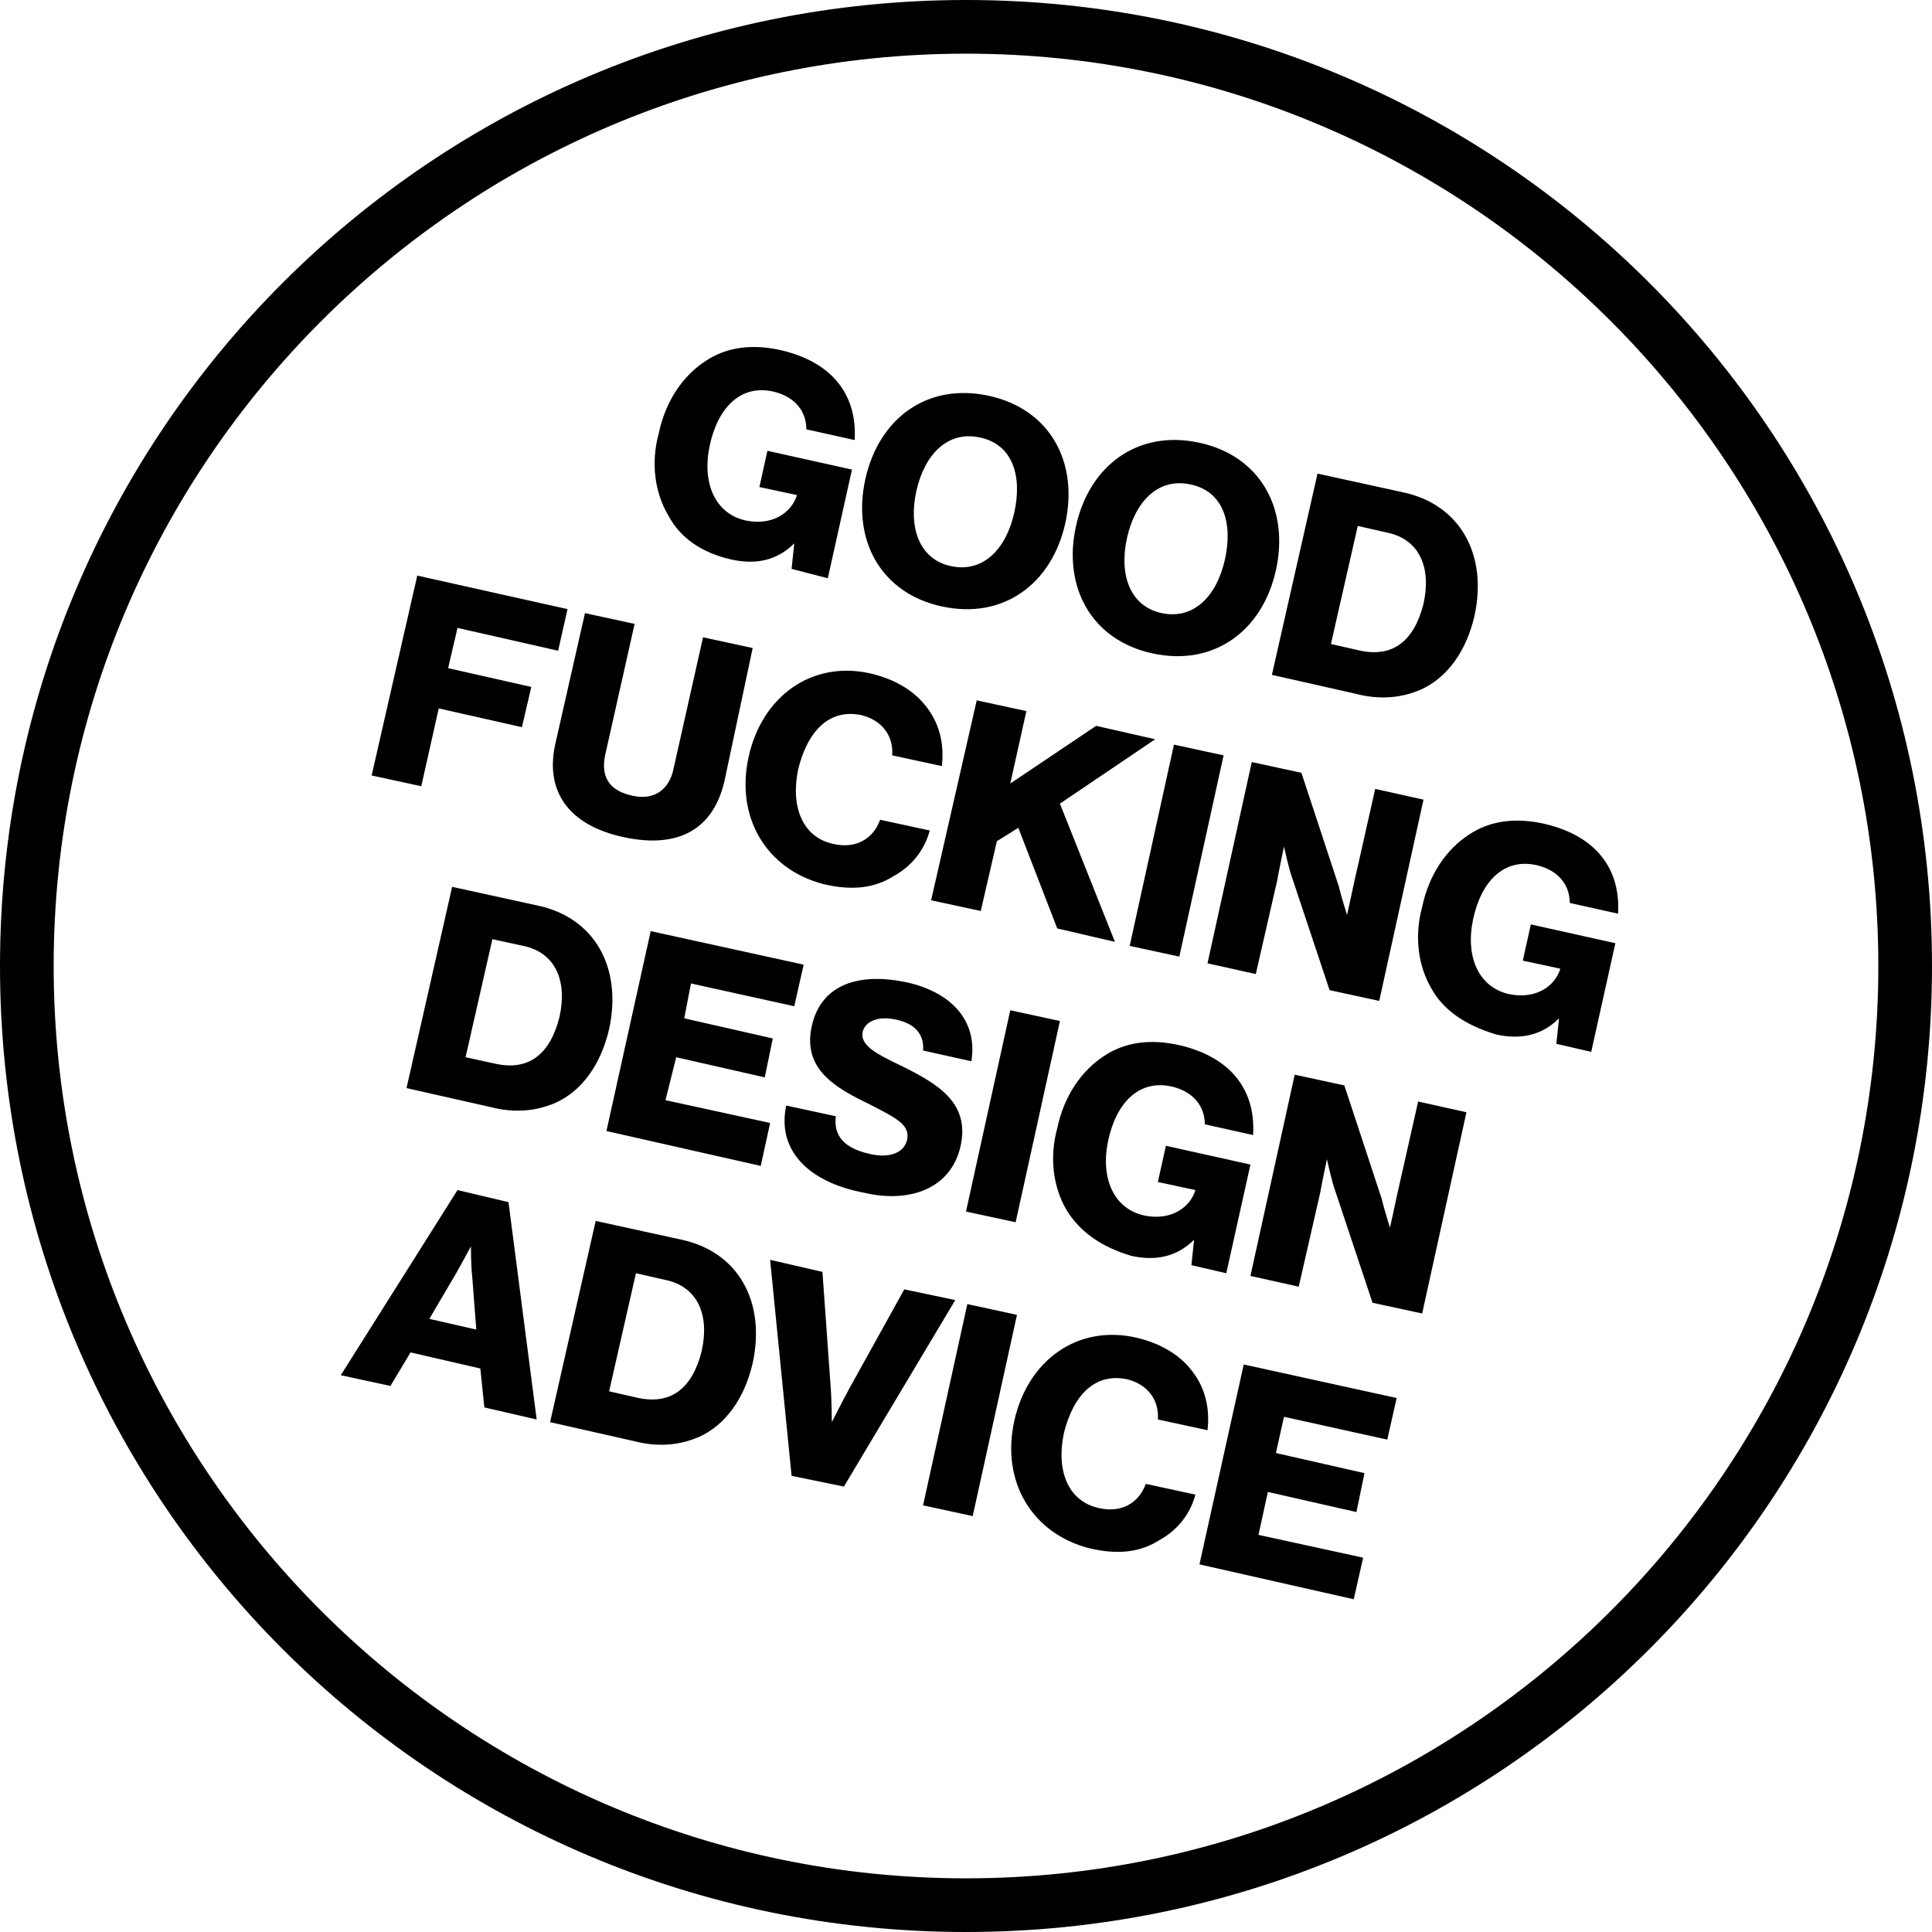 <svg xmlns="http://www.w3.org/2000/svg" viewBox="-611 829 144 144"><path d="M-561.2 867.4c-1-1.7-1.3-3.9-.7-6.1.5-2.4 1.8-4.3 3.5-5.4 1.5-1 3.4-1.3 5.6-.8 3.9.9 5.7 3.4 5.5 6.7l-3.6-.8c0-1.3-.8-2.4-2.4-2.8-2.5-.6-4.2 1.2-4.8 4-.6 2.8.4 5.1 2.7 5.6 2 .4 3.4-.6 3.8-1.9l-2.8-.6.6-2.7 6.3 1.4-1.8 8.1-2.7-.7.2-1.9c-1.3 1.3-2.9 1.6-4.7 1.2-2.2-.5-3.8-1.6-4.7-3.3zM-546.5 864.7c1-4.5 4.6-7.2 9.2-6.2s6.7 5 5.7 9.5-4.6 7.2-9.2 6.2-6.7-5-5.7-9.5zm11.1 2.5c.6-2.7-.1-5.1-2.6-5.6-2.4-.5-4.1 1.3-4.7 4-.6 2.7.2 5.1 2.6 5.6s4.1-1.3 4.7-4zM-530.8 868.2c1-4.5 4.6-7.2 9.2-6.2s6.7 5 5.7 9.5-4.6 7.2-9.2 6.2-6.7-5-5.7-9.5zm11.1 2.5c.6-2.7-.1-5.1-2.6-5.6-2.4-.5-4.1 1.3-4.7 4-.6 2.7.2 5.1 2.6 5.6s4.1-1.3 4.7-4zM-512.8 864.3l6.4 1.4c4.2.9 6.3 4.6 5.3 9.2-.6 2.6-2 4.6-4 5.5-1.4.6-3 .8-4.9.3l-6.2-1.4 3.4-15zm3.2 13.2c2.4.5 4-.7 4.7-3.5.6-2.7-.3-4.8-2.7-5.3l-2.2-.5-2 8.8 2.2.5zM-579.9 871.9l11.2 2.5-.7 3.1-7.5-1.7-.7 3 6.2 1.4-.7 3-6.2-1.4-1.3 5.8-3.7-.8 3.4-14.9zM-569.6 884.4l2.2-9.7 3.7.8-2.2 9.8c-.3 1.5.2 2.6 2 3 1.7.4 2.8-.5 3.1-2l2.2-9.8 3.7.8-2.1 9.9c-.8 3.5-3.3 5.1-7.5 4.2-4.2-.9-5.9-3.5-5.1-7zM-555.2 885.4c1-4.5 4.7-7.2 9.1-6.2 1.7.4 3.1 1.2 4 2.3 1.1 1.3 1.5 2.9 1.3 4.6l-3.7-.8c.1-1.4-.7-2.6-2.3-3-2.4-.5-4 1.2-4.7 4-.6 2.8.3 5.1 2.6 5.6 1.7.4 3-.4 3.5-1.8l3.7.8c-.4 1.5-1.4 2.7-2.7 3.4-1.4.9-3.1 1.1-5.2.6-4.3-1.1-6.6-5-5.6-9.5zM-538.2 881.2l3.7.8-1.2 5.4 6.4-4.3 4.4 1-7.1 4.8 4.1 10.3-4.3-1-2.9-7.5-1.6 1-1.2 5.2-3.7-.8 3.4-14.9zM-523.5 884.5l3.7.8-3.3 15-3.7-.8 3.3-15zM-517.7 885.8l3.7.8 2.8 8.5c.1.5.6 2.1.6 2.1s.4-1.8.5-2.3l1.6-7.1 3.6.8-3.3 15-3.7-.8-2.8-8.4c-.2-.5-.6-2.3-.6-2.3s-.4 1.9-.5 2.5l-1.6 7-3.6-.8 3.3-15zM-504.3 902.7c-1-1.7-1.3-3.9-.7-6.1.5-2.4 1.8-4.3 3.5-5.4 1.5-1 3.4-1.3 5.6-.8 3.9.9 5.7 3.4 5.5 6.7l-3.6-.8c0-1.3-.8-2.4-2.4-2.8-2.5-.6-4.2 1.2-4.8 4-.6 2.8.4 5.1 2.7 5.6 2 .4 3.4-.6 3.8-1.9l-2.8-.6.6-2.7 6.3 1.4-1.8 8.1-2.6-.6.2-1.9c-1.3 1.3-2.9 1.6-4.7 1.2-2.3-.7-3.9-1.8-4.8-3.4zM-577.3 895.1l6.4 1.4c4.2.9 6.3 4.6 5.3 9.2-.6 2.6-2 4.6-4 5.5-1.4.6-3 .8-4.9.3l-6.2-1.4 3.4-15zm3.3 13.2c2.4.5 4-.7 4.7-3.5.6-2.7-.3-4.8-2.7-5.3l-2.3-.5-2 8.8 2.3.5zM-562.5 898.4l11.4 2.5-.7 3.1-7.7-1.7-.5 2.6 6.6 1.5-.6 2.9-6.6-1.5-.8 3.2 7.8 1.7-.7 3.2-11.5-2.6 3.3-14.9zM-552.4 911.4l3.7.8c-.2 1.5.7 2.4 2.5 2.8 1.2.3 2.5.1 2.8-1 .3-1.2-.9-1.7-2.8-2.7-2.5-1.2-5-2.6-4.3-5.8s3.6-4 7-3.3c3.3.7 5.4 2.8 4.9 5.9l-3.6-.8c.1-1.2-.6-2-2-2.3-1.3-.3-2.3.1-2.5.9-.2 1 .9 1.6 3 2.6 2.6 1.3 5 2.7 4.3 5.9-.7 3.2-3.8 4.3-7.2 3.5-4.2-.8-6.5-3.2-5.8-6.5zM-535.7 904.3l3.7.8-3.3 15-3.7-.8 3.3-15zM-531.5 919.2c-1-1.7-1.3-3.9-.7-6.1.5-2.4 1.8-4.3 3.5-5.4 1.5-1 3.4-1.3 5.6-.8 3.9.9 5.7 3.4 5.5 6.7l-3.6-.8c0-1.3-.8-2.4-2.4-2.8-2.5-.6-4.2 1.2-4.8 4-.6 2.8.4 5.1 2.7 5.6 2 .4 3.4-.6 3.8-1.9l-2.8-.6.6-2.7 6.3 1.4-1.8 8.1-2.6-.6.2-1.9c-1.3 1.3-2.9 1.6-4.7 1.2-2.3-.7-3.8-1.8-4.8-3.4zM-514.5 909.1l3.7.8 2.8 8.5c.1.5.6 2.1.6 2.1s.4-1.8.5-2.3l1.6-7.1 3.6.8-3.3 15-3.7-.8-2.8-8.4c-.2-.5-.6-2.3-.6-2.3s-.4 1.9-.5 2.5l-1.6 7-3.6-.8 3.3-15zM-576.9 917.7l3.8.9 2.1 16.2-3.9-.9-.3-2.9-5.2-1.2-1.5 2.5-3.7-.8 8.7-13.8zm1.4 10.4l-.3-3.9c-.1-.8-.1-2.3-.1-2.3s-.7 1.3-1.1 2l-2 3.4 3.5.8zM-566.6 920l6.4 1.4c4.2.9 6.3 4.6 5.3 9.2-.6 2.6-2 4.6-4 5.5-1.4.6-3 .8-4.9.3l-6.2-1.4 3.4-15zm3.2 13.2c2.4.5 4-.7 4.7-3.5.6-2.7-.3-4.8-2.7-5.3l-2.2-.5-2 8.8 2.2.5zM-553.6 922.9l3.9.9.6 8.4c.1 1.2.1 2.8.1 2.8s.7-1.4 1.3-2.5l4.1-7.4 3.8.8-8.3 13.9-3.9-.8-1.6-16.1zM-538.9 926.2l3.7.8-3.3 15-3.7-.8 3.3-15zM-535.4 934.9c1-4.5 4.7-7.2 9.1-6.2 1.7.4 3.1 1.2 4 2.3 1.1 1.3 1.5 2.9 1.3 4.6l-3.7-.8c.1-1.4-.7-2.6-2.3-3-2.4-.5-4 1.2-4.7 4-.6 2.8.3 5.1 2.6 5.6 1.7.4 3-.4 3.5-1.8l3.7.8c-.4 1.5-1.4 2.7-2.7 3.4-1.4.9-3.1 1.1-5.2.6-4.3-1.1-6.6-5-5.6-9.5zM-518.3 930.7l11.4 2.5-.7 3.1-7.7-1.7-.6 2.7 6.6 1.5-.6 2.9-6.6-1.5-.7 3.2 7.8 1.7-.7 3.1-11.5-2.6 3.3-14.9z"/><path d="M-539 833c37.5 0 68 30.5 68 68s-30.5 68-68 68-68-30.5-68-68 30.5-68 68-68m0-4c-39.8 0-72 32.2-72 72s32.2 72 72 72 72-32.2 72-72-32.2-72-72-72z"/></svg>
